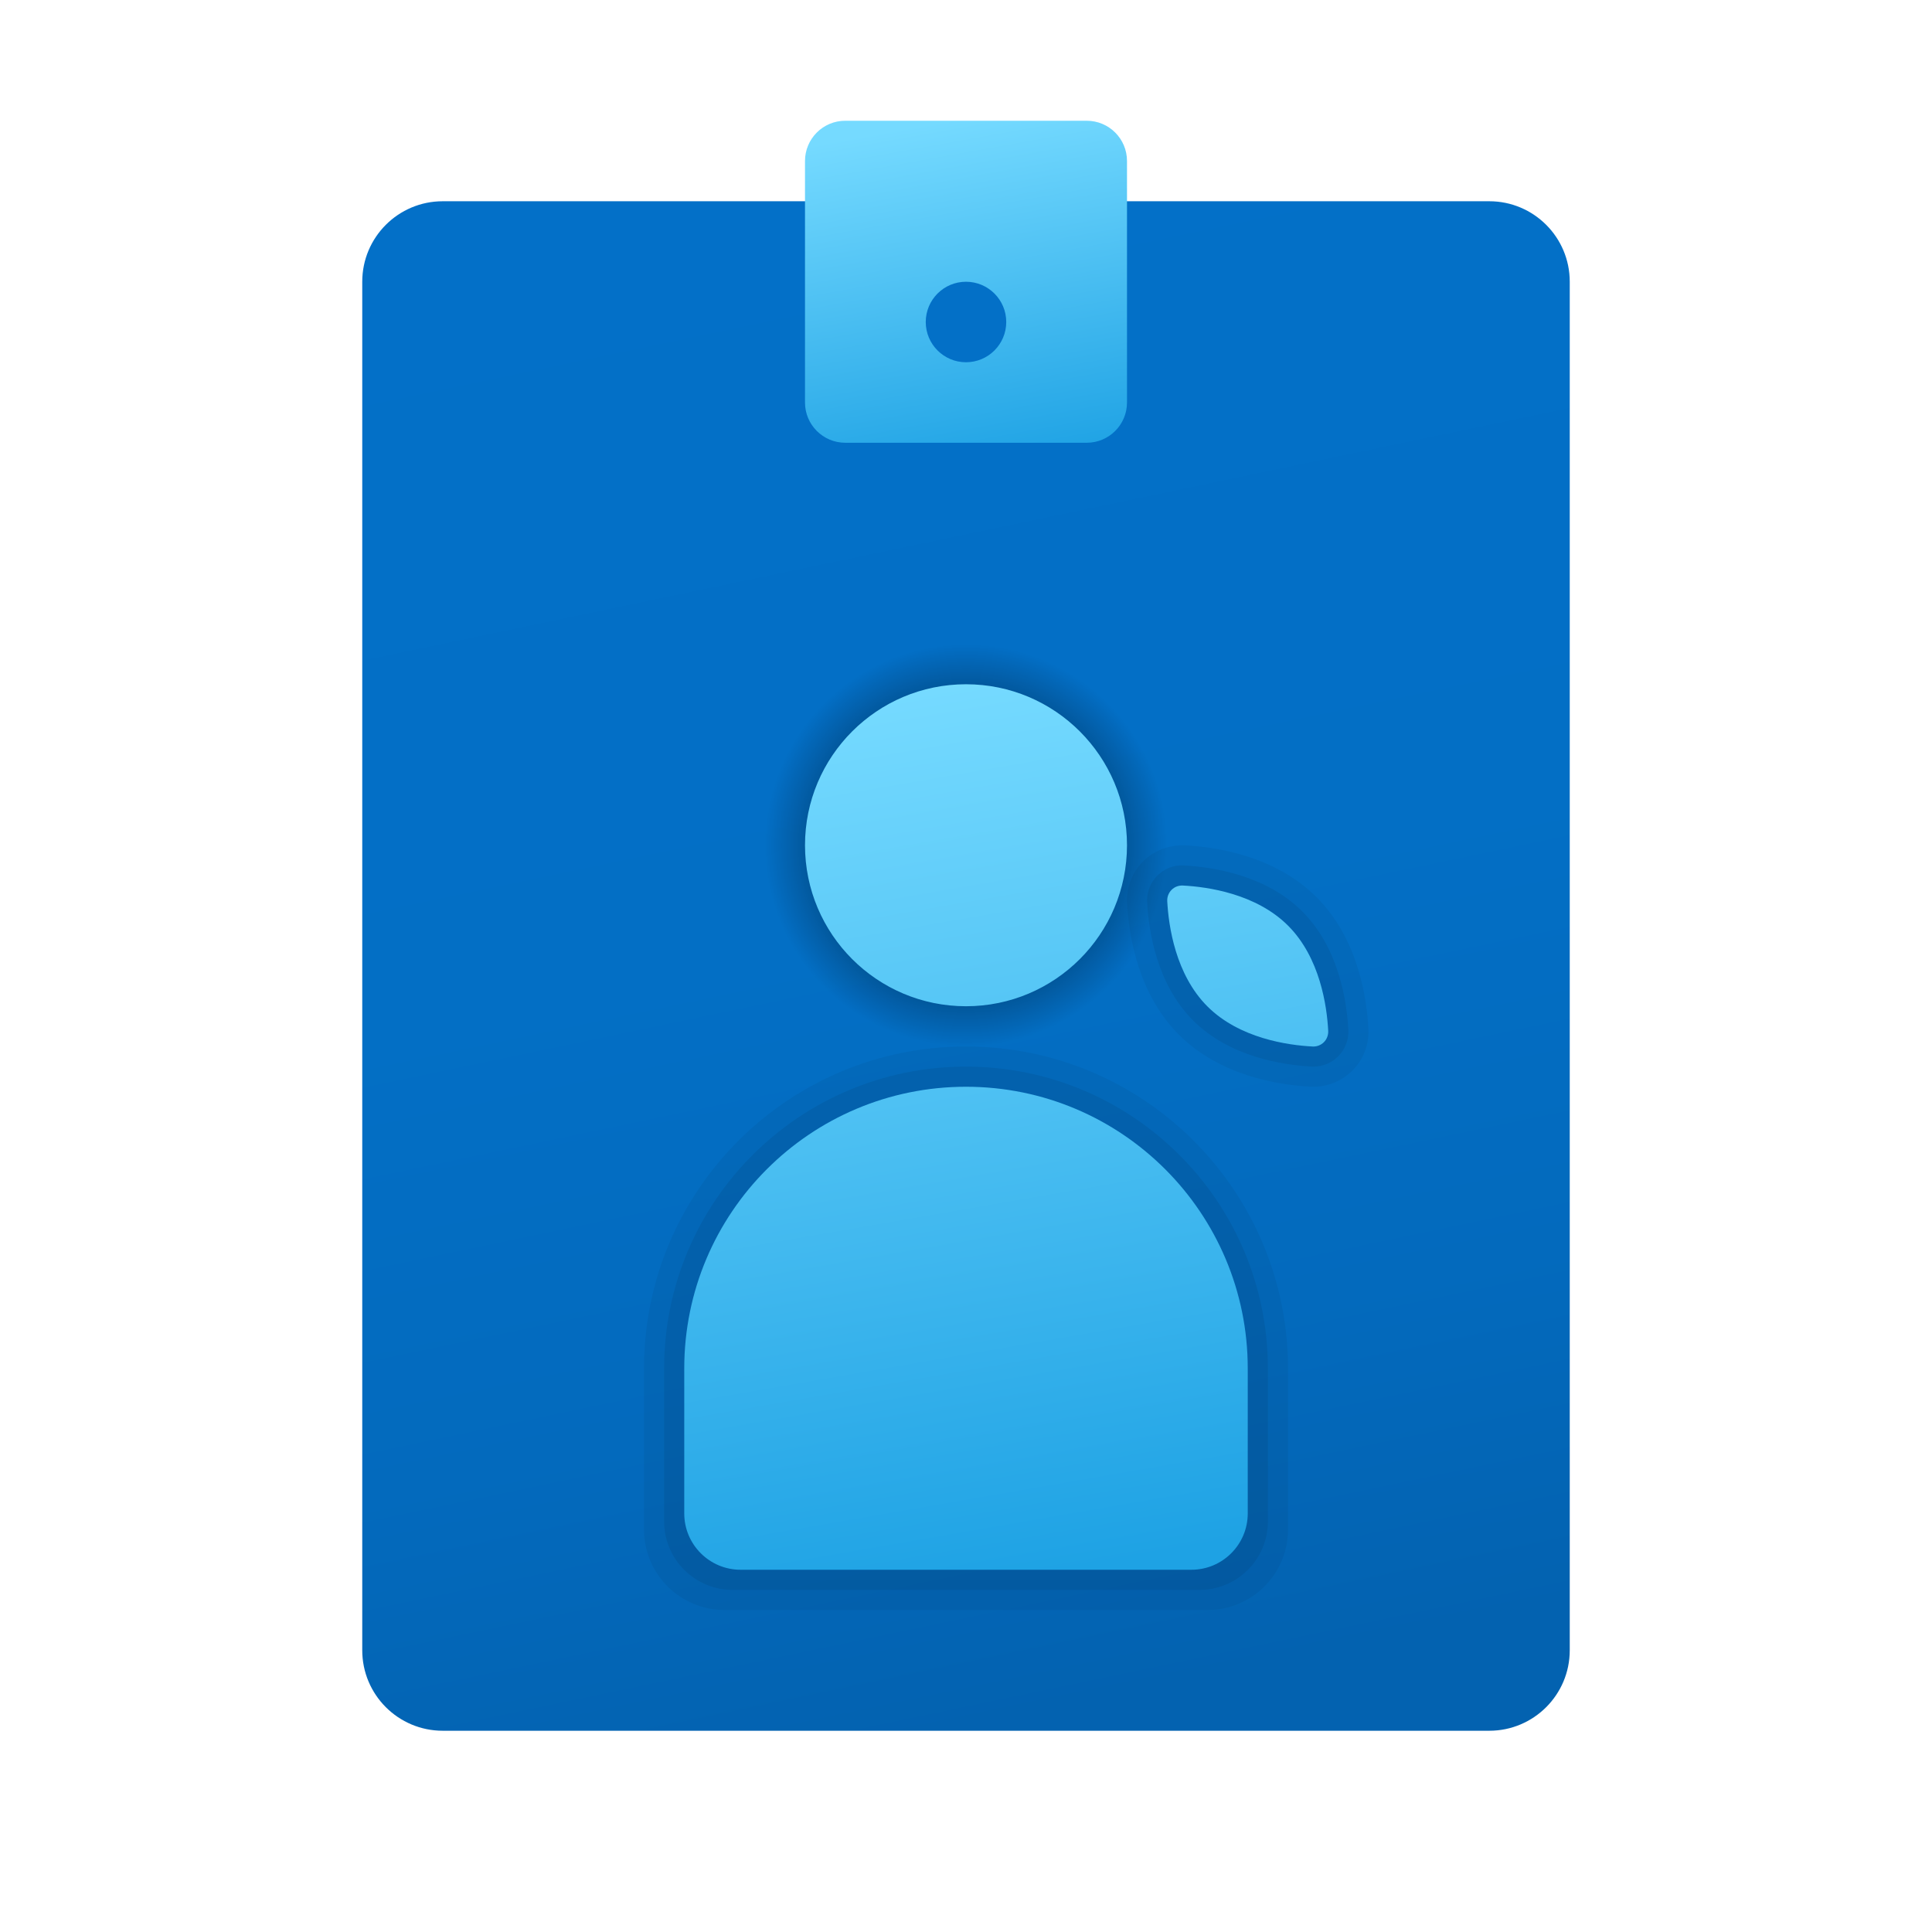 <svg xmlns="http://www.w3.org/2000/svg" viewBox="0 0 48 48"><linearGradient id="~wDdHWwA2d~5M0W26YaOAa" x1="19.951" x2="27.799" y1="-22.653" y2="-60.15" gradientTransform="matrix(1 0 0 -1 0 -18)" gradientUnits="userSpaceOnUse"><stop offset="0" stop-color="#0370c8"/><stop offset=".484" stop-color="#036fc5"/><stop offset=".775" stop-color="#036abd"/><stop offset="1" stop-color="#0362b0"/></linearGradient><path fill="url(#~wDdHWwA2d~5M0W26YaOAa)" d="M39,7v34c0,1.105-0.895,2-2,2H11c-1.105,0-2-0.895-2-2V7c0-1.105,0.895-2,2-2h26	C38.105,5,39,5.895,39,7z"/><path d="M32.709,22.291C32.709,22.291,32.709,22.291,32.709,22.291c-1.026-1.026-2.488-1.248-3.267-1.289	c-0.393-0.015-0.768,0.126-1.042,0.399s-0.419,0.653-0.398,1.041c0.042,0.78,0.264,2.242,1.289,3.267	c1.027,1.026,2.488,1.248,3.267,1.289C32.582,26.999,32.606,27,32.63,27c0.362,0,0.712-0.145,0.969-0.401	c0.274-0.273,0.419-0.653,0.398-1.041C33.957,24.777,33.734,23.315,32.709,22.291z" opacity=".05"/><path d="M32.355,22.645c-0.908-0.908-2.231-1.105-2.94-1.143c-0.251-0.018-0.488,0.079-0.662,0.253	s-0.266,0.415-0.253,0.661c0.038,0.709,0.236,2.033,1.144,2.939c0.909,0.908,2.232,1.105,2.94,1.143	C32.6,26.499,32.615,26.5,32.63,26.5c0.23,0,0.453-0.092,0.616-0.255c0.174-0.174,0.266-0.415,0.253-0.661	C33.461,24.875,33.263,23.551,32.355,22.645z" opacity=".07"/><path d="M24,26c-4.418,0-8,3.582-8,8v4c0,1.105,0.895,2,2,2h12	c1.105,0,2-0.895,2-2v-4C32,29.582,28.418,26,24,26z" opacity=".05"/><path d="M24,26.5c-4.142,0-7.5,3.358-7.5,7.5v3.8c0,0.939,0.761,1.7,1.7,1.7h11.6	c0.939,0,1.7-0.761,1.7-1.7V34C31.5,29.858,28.142,26.5,24,26.5z" opacity=".07"/><radialGradient id="~wDdHWwA2d~5M0W26YaOAb" cx="24" cy="-39" r="5" gradientTransform="matrix(1 0 0 -1 0 -18)" gradientUnits="userSpaceOnUse"><stop offset="0"/><stop offset="1" stop-opacity="0"/></radialGradient><circle cx="24" cy="21" r="5" fill="url(#~wDdHWwA2d~5M0W26YaOAb)"/><linearGradient id="~wDdHWwA2d~5M0W26YaOAc" x1="23.289" x2="24.843" y1="-21.034" y2="-29.704" gradientTransform="matrix(1 0 0 -1 0 -18)" gradientUnits="userSpaceOnUse"><stop offset="0" stop-color="#75daff"/><stop offset="1" stop-color="#1ea2e4"/></linearGradient><path fill="url(#~wDdHWwA2d~5M0W26YaOAc)" d="M27,3h-6c-0.552,0-1,0.448-1,1v6c0,0.552,0.448,1,1,1h6c0.552,0,1-0.448,1-1V4	C28,3.448,27.552,3,27,3z M24,9c-0.552,0-1-0.448-1-1s0.448-1,1-1s1,0.448,1,1S24.552,9,24,9z"/><linearGradient id="~wDdHWwA2d~5M0W26YaOAd" x1="22.527" x2="26.299" y1="-35.259" y2="-57.062" gradientTransform="matrix(1 0 0 -1 0 -18)" gradientUnits="userSpaceOnUse"><stop offset="0" stop-color="#75daff"/><stop offset="1" stop-color="#1ea2e4"/></linearGradient><path fill="url(#~wDdHWwA2d~5M0W26YaOAd)" d="M20,21c0-2.209,1.791-4,4-4s4,1.791,4,4s-1.791,4-4,4S20,23.209,20,21z M24,27	c-3.866,0-7,3.134-7,7v3.6c0,0.773,0.627,1.4,1.4,1.4h11.2c0.773,0,1.4-0.627,1.4-1.4V34C31,30.134,27.866,27,24,27z M32.002,22.998	c-0.794-0.794-1.997-0.965-2.613-0.997c-0.221-0.012-0.4,0.168-0.389,0.389c0.033,0.616,0.203,1.818,0.997,2.613	s1.997,0.965,2.613,0.997c0.221,0.012,0.4-0.168,0.389-0.389C32.967,24.995,32.796,23.792,32.002,22.998z"/></svg>